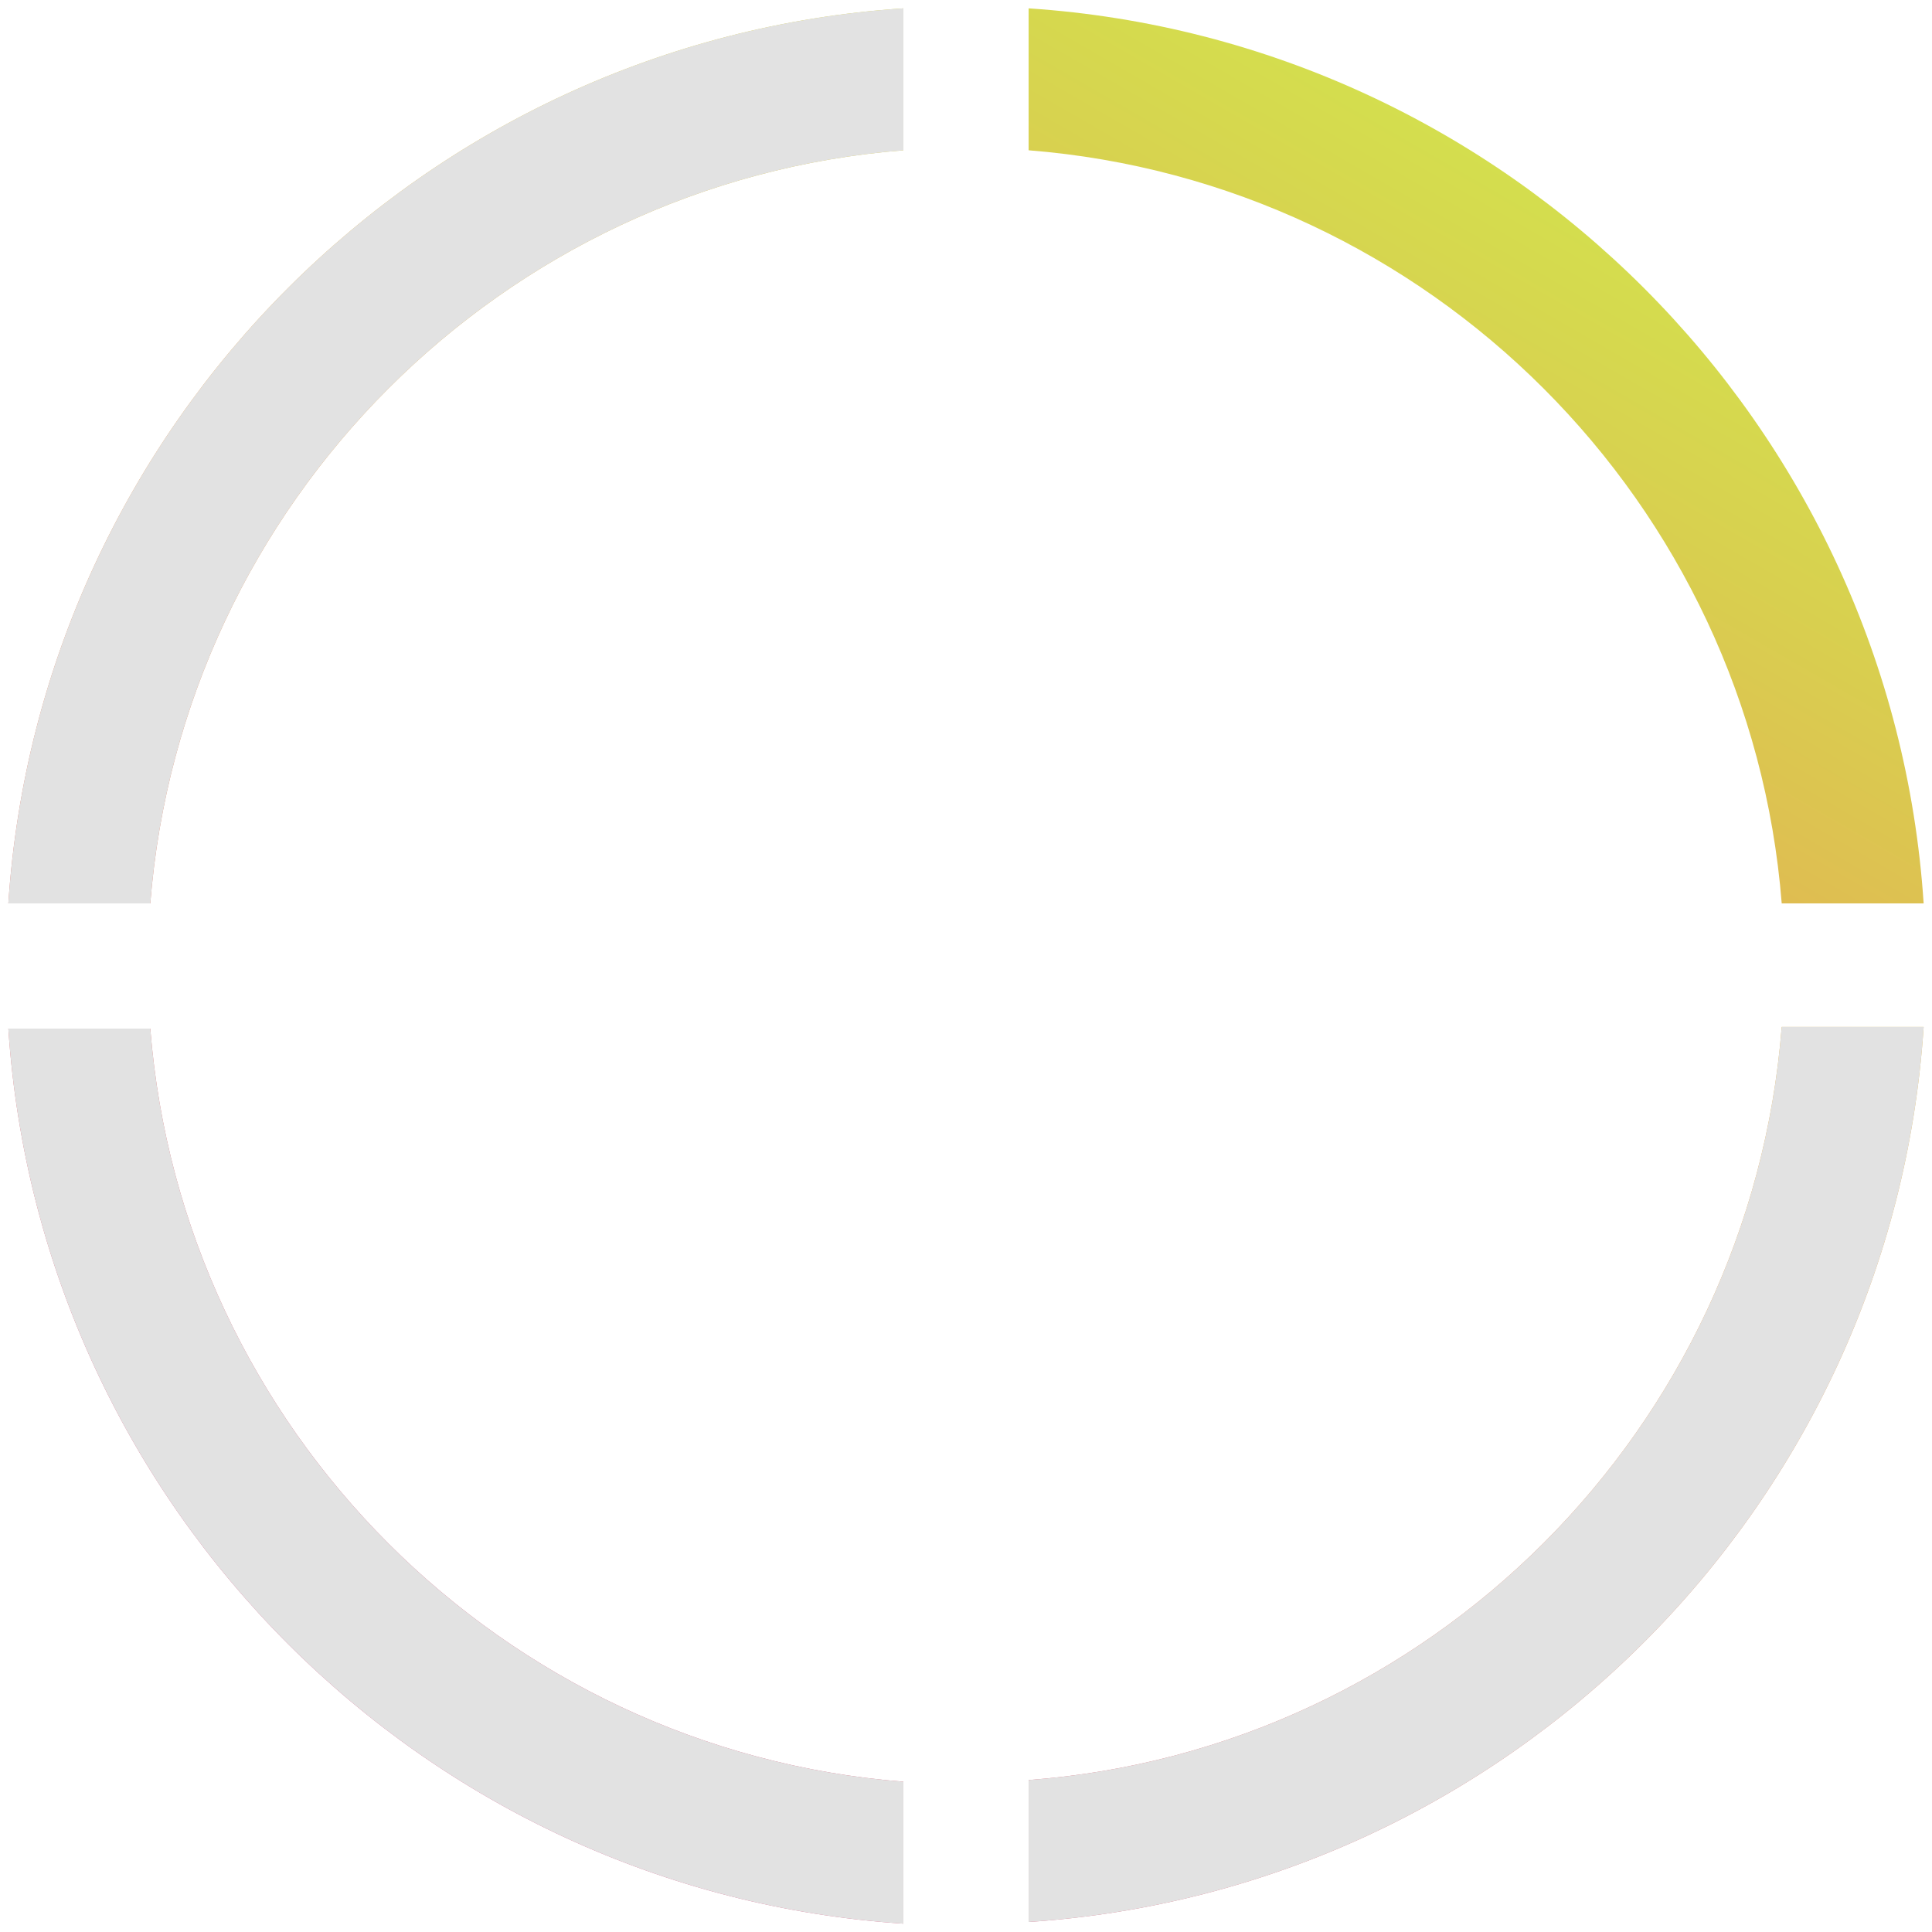 <?xml version="1.0" encoding="utf-8"?>
<!-- Generator: Adobe Illustrator 21.0.0, SVG Export Plug-In . SVG Version: 6.00 Build 0)  -->
<svg version="1.1" id="Слой_1" xmlns="http://www.w3.org/2000/svg" xmlns:xlink="http://www.w3.org/1999/xlink" x="0px" y="0px"
	 viewBox="0 0 115.7 115.7" style="enable-background:new 0 0 115.7 115.7;" xml:space="preserve">
<style type="text/css">
	.st0{fill:url(#SVGID_1_);}
	.st1{fill:#E2E2E2;}
</style>
<g>
	<linearGradient id="SVGID_1_" gradientUnits="userSpaceOnUse" x1="86.569" y1="8.087" x2="29.116" y2="107.598">
		<stop  offset="0" style="stop-color:#D4DE4E"/>
		<stop  offset="0.117" style="stop-color:#D8D04F"/>
		<stop  offset="0.359" style="stop-color:#E4AF53"/>
		<stop  offset="0.408" style="stop-color:#E9A854"/>
		<stop  offset="0.747" style="stop-color:#DB7574"/>
		<stop  offset="1" style="stop-color:#D65988"/>
	</linearGradient>
	<path class="st0" d="M61.6,9V0.5c28.7,1.9,51.7,24.9,53.6,53.6h-8.5C104.8,30.1,85.6,10.9,61.6,9z M54.1,9V0.5
		C25.4,2.4,2.4,25.4,0.5,54.1H9C10.9,30.1,30.1,10.9,54.1,9z M61.6,106.6v8.5c28.7-1.9,51.7-24.9,53.6-53.6h-8.5
		C104.8,85.6,85.6,104.8,61.6,106.6z M9,61.6H0.5c1.9,28.7,24.9,51.7,53.6,53.6v-8.5C30.1,104.8,10.9,85.6,9,61.6z"/>
	<path class="st1" d="M54.1,9V0.5C25.4,2.4,2.4,25.4,0.5,54.1H9C10.9,30.1,30.1,10.9,54.1,9z M61.6,106.6v8.5
		c28.7-1.9,51.7-24.9,53.6-53.6h-8.5C104.8,85.6,85.6,104.8,61.6,106.6z M9,61.6H0.5c1.9,28.7,24.9,51.7,53.6,53.6v-8.5
		C30.1,104.8,10.9,85.6,9,61.6z"/>
</g>
</svg>

